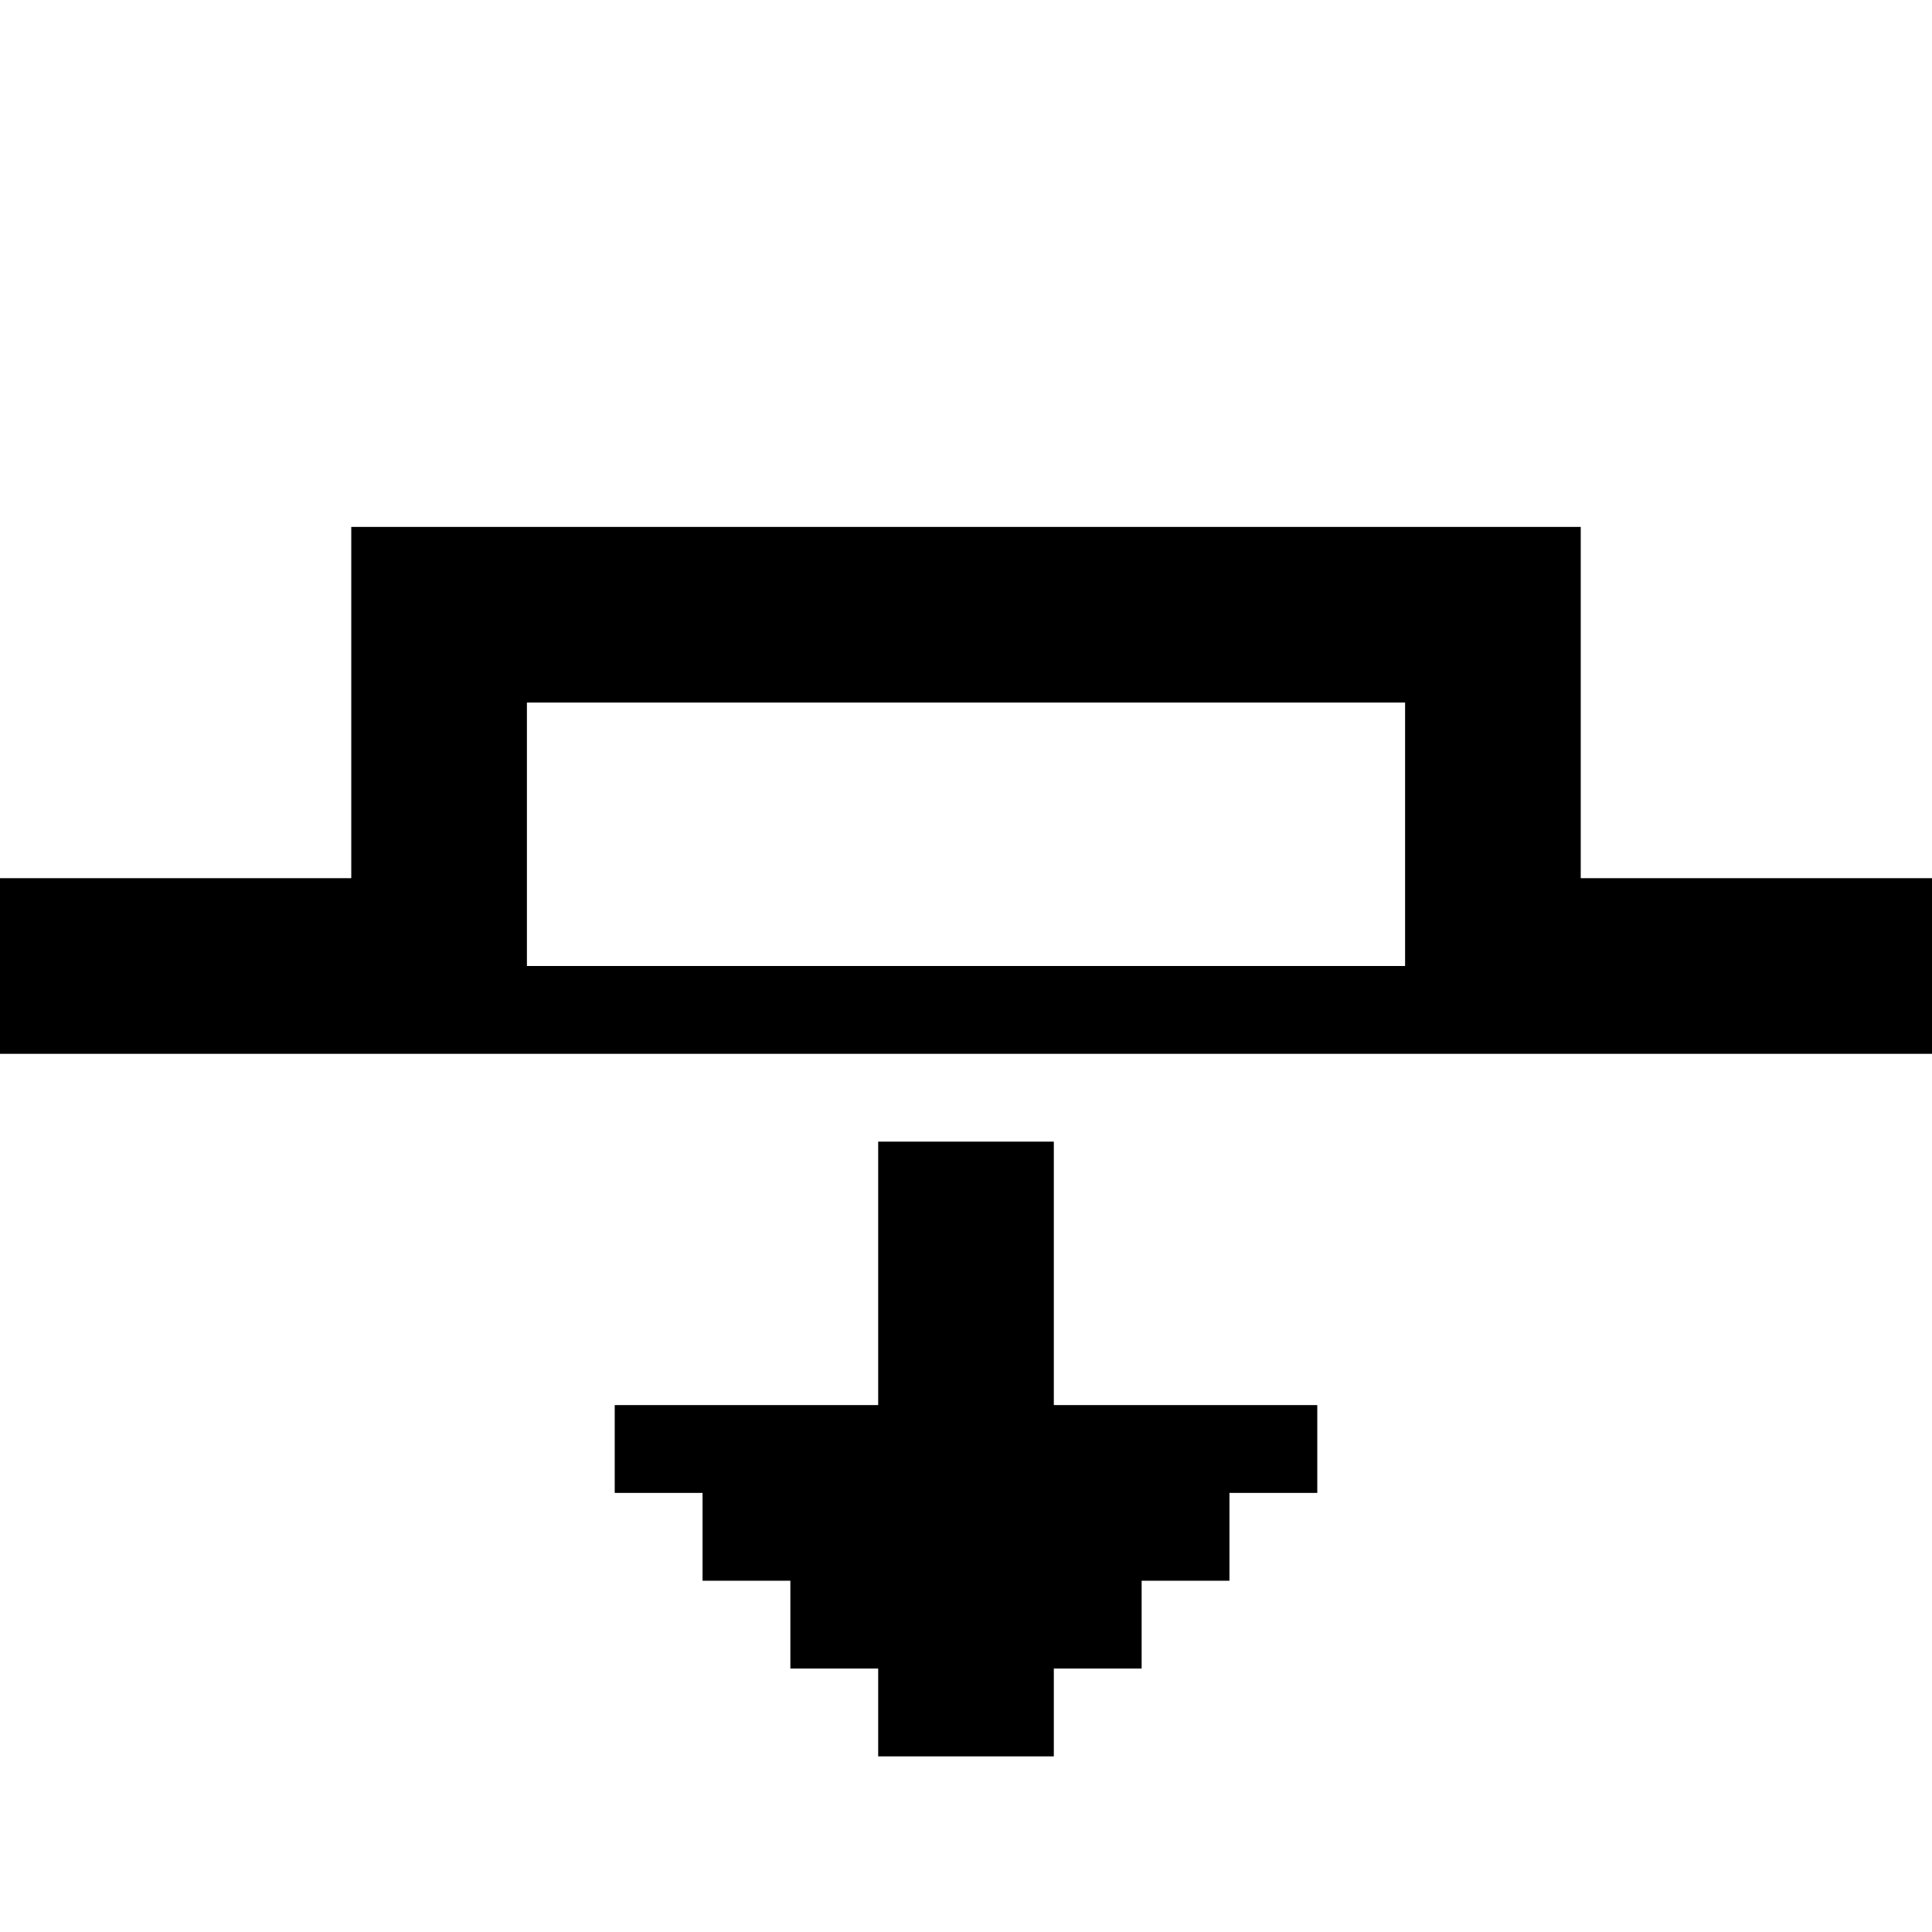 <svg xmlns="http://www.w3.org/2000/svg" id="memory-table-top-door-one-way-down" viewBox="0 0 22 22"><path d="M22 12H0V10H4V6H18V10H22M12 20H10V19H9V18H8V17H7V16H10V13H12V16H15V17H14V18H13V19H12M16 11V8H6V11Z" /></svg>